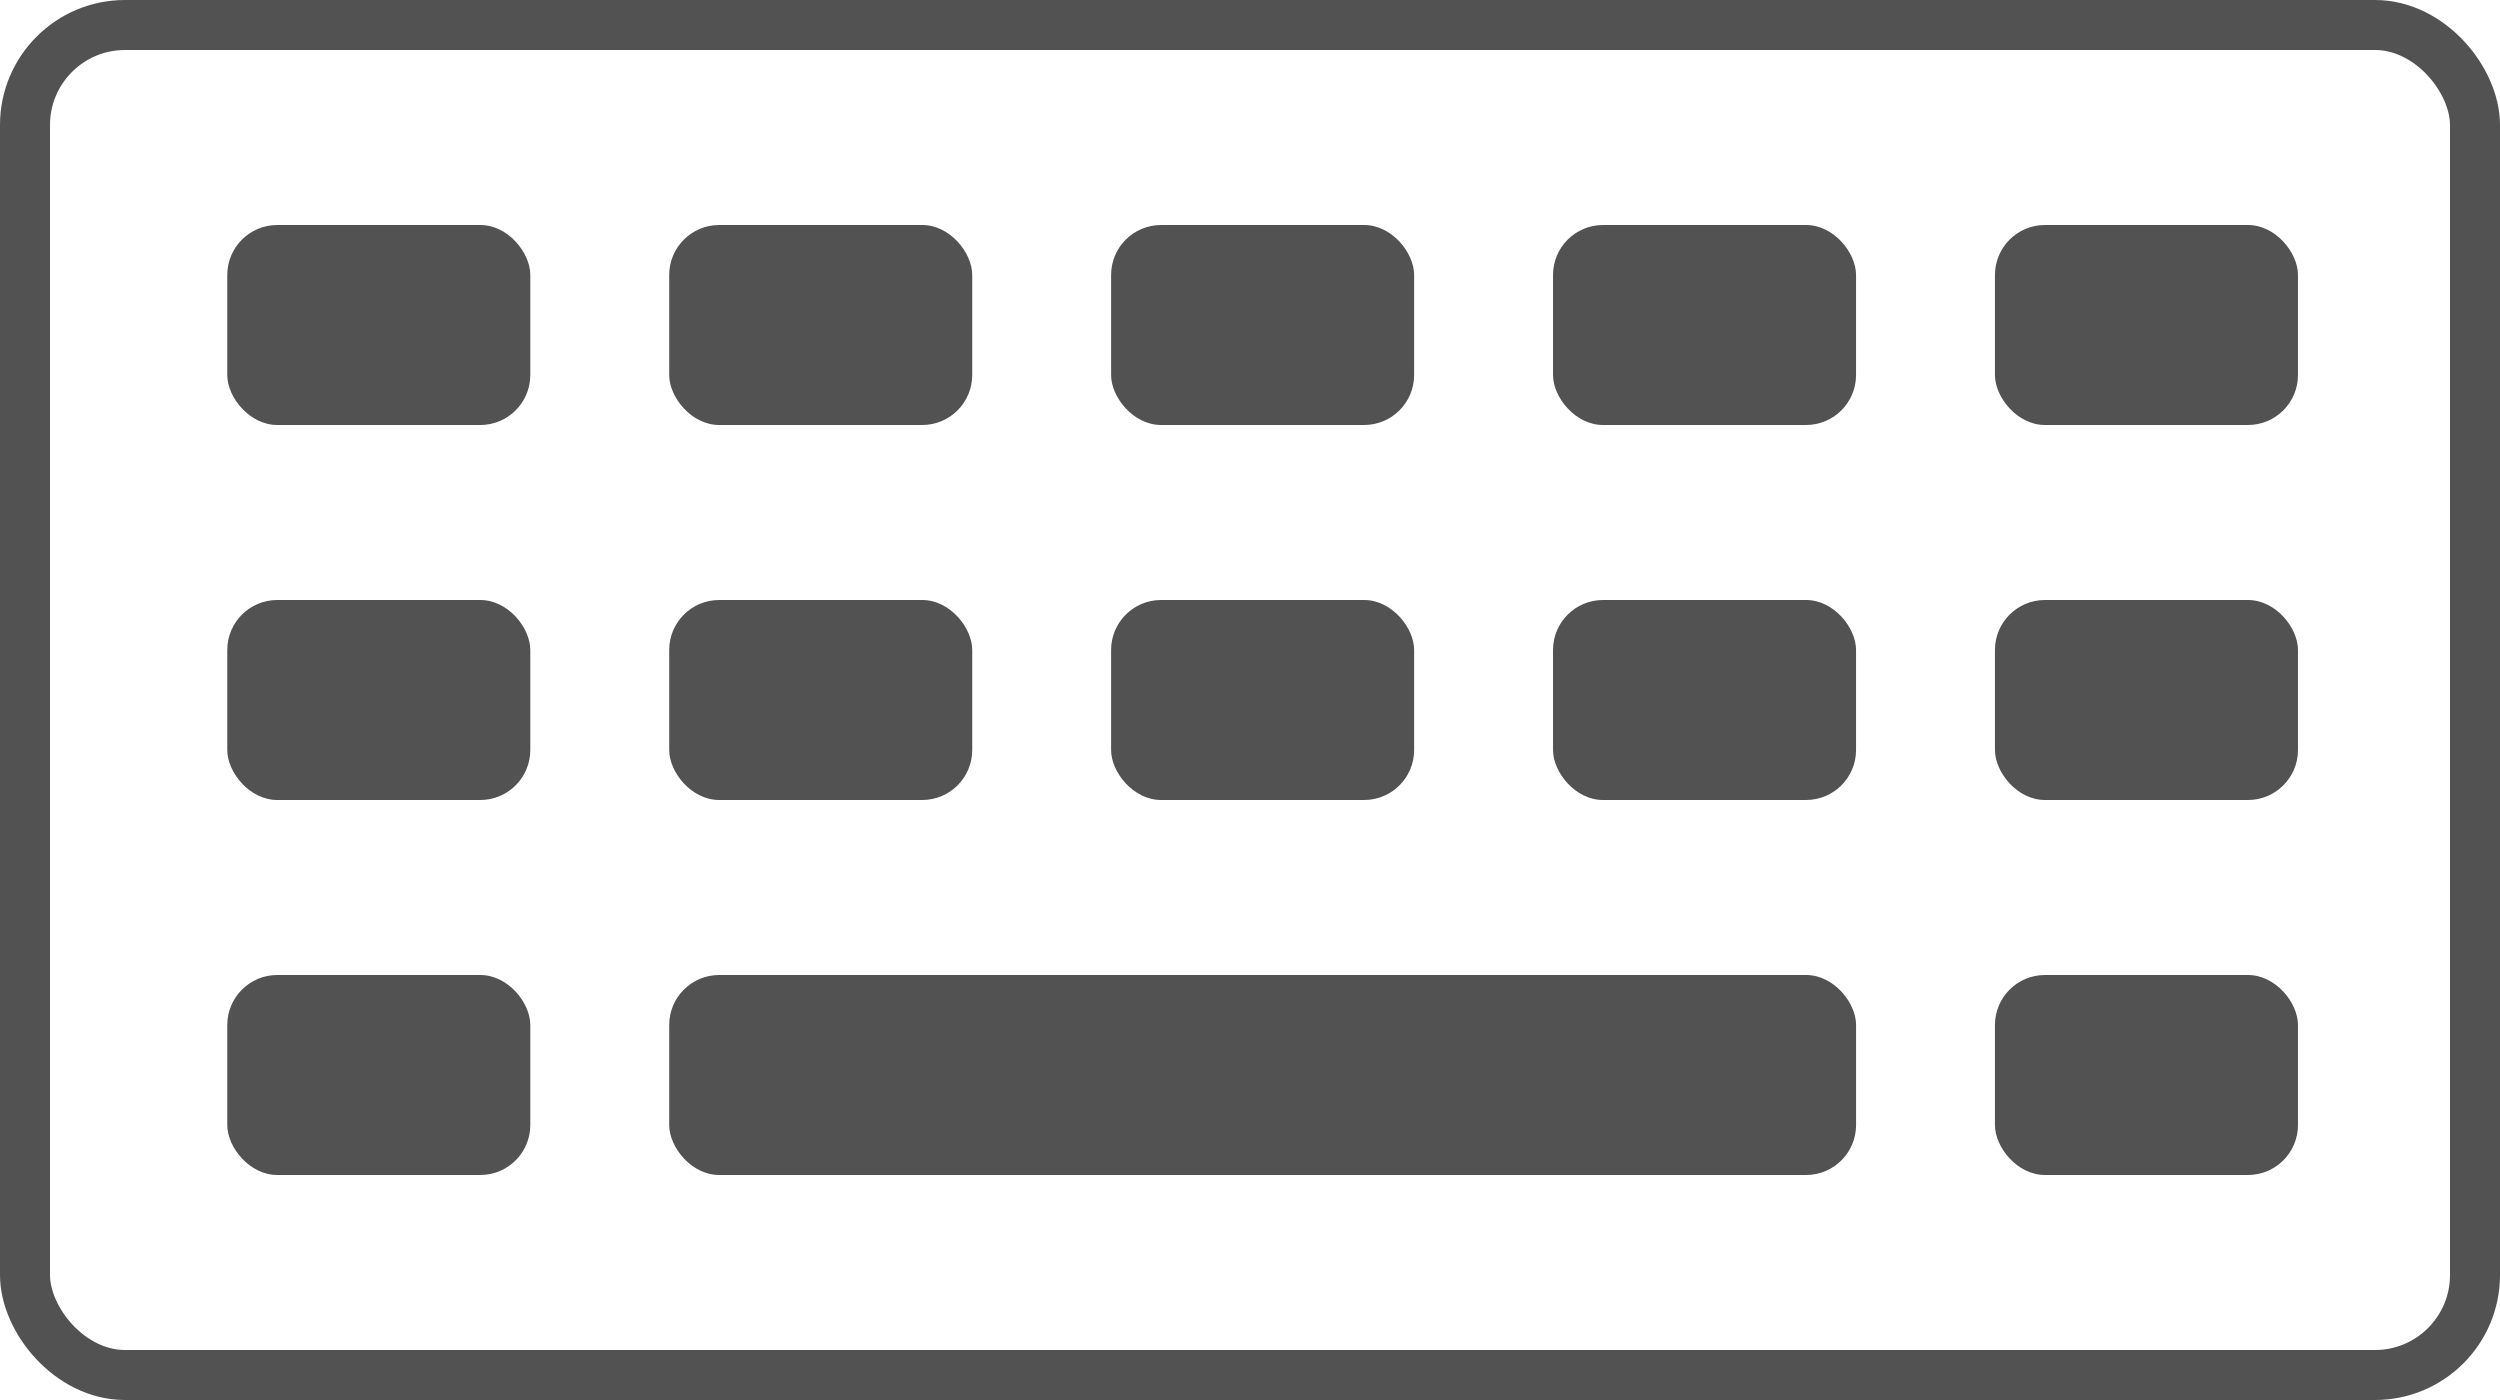 <svg width="100" height="56" viewBox="0 0 100 56" fill="none" xmlns="http://www.w3.org/2000/svg">
<rect x="1" y="1" width="98" height="54" rx="4" stroke="#525252" stroke-width="2"/>
<rect x="9.091" y="9" width="12.121" height="8" rx="2" fill="#525252"/>
<rect x="9.091" y="24" width="12.121" height="8" rx="2" fill="#525252"/>
<rect x="9.091" y="39" width="12.121" height="8" rx="2" fill="#525252"/>
<rect x="26.768" y="9" width="12.121" height="8" rx="2" fill="#525252"/>
<rect x="26.768" y="24" width="12.121" height="8" rx="2" fill="#525252"/>
<rect x="26.768" y="39" width="47.475" height="8" rx="2" fill="#525252"/>
<rect x="44.444" y="9" width="12.121" height="8" rx="2" fill="#525252"/>
<rect x="44.444" y="24" width="12.121" height="8" rx="2" fill="#525252"/>
<rect x="62.121" y="9" width="12.121" height="8" rx="2" fill="#525252"/>
<rect x="62.121" y="24" width="12.121" height="8" rx="2" fill="#525252"/>
<rect x="79.798" y="9" width="12.121" height="8" rx="2" fill="#525252"/>
<rect x="79.798" y="24" width="12.121" height="8" rx="2" fill="#525252"/>
<rect x="79.798" y="39" width="12.121" height="8" rx="2" fill="#525252"/>
</svg>
